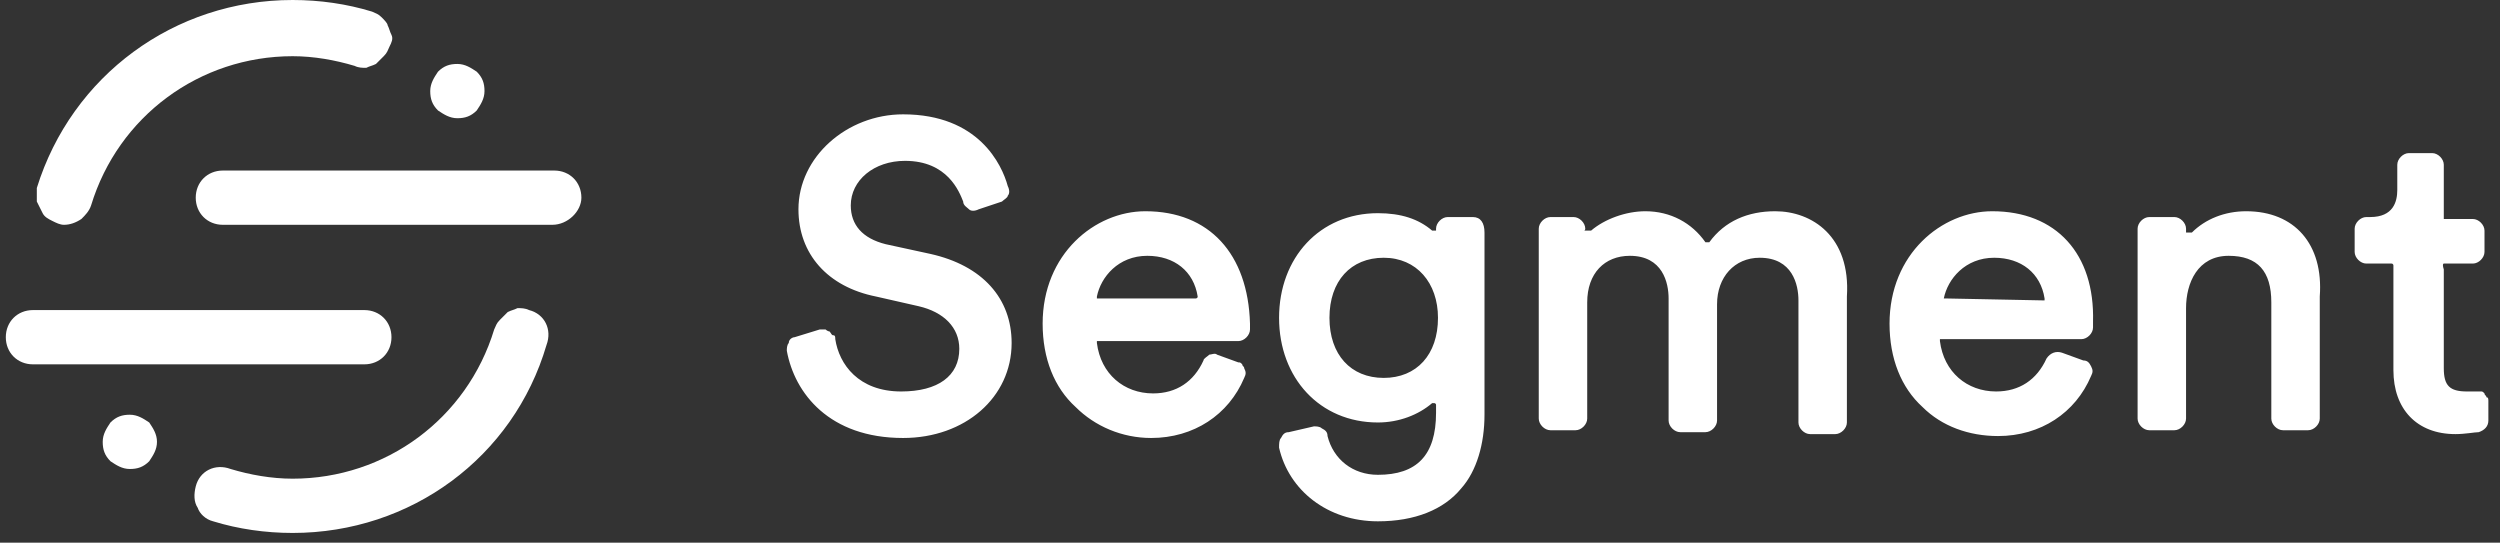 <svg width="129" height="28" viewBox="0 0 129 28" fill="none" xmlns="http://www.w3.org/2000/svg">
<rect x="0" y="0" width="129" height="28" fill="#333333" stroke="none"/>
<g clip-path="url(#clip0_1_264)">
<path fill-rule="evenodd" clip-rule="evenodd" d="M48 13.1L45.7 12.6C44.5 12.3 43.9 11.6 43.9 10.6C43.9 9.3 45.1 8.3 46.7 8.3C48.9 8.3 49.5 9.9 49.7 10.4C49.7 10.6 49.9 10.7 50 10.8C50.1 10.9 50.3 10.9 50.5 10.8L51.7 10.4C51.8 10.3 52 10.2 52 10.1C52.1 10 52.1 9.8 52 9.6C51.7 8.5 50.5 5.9 46.6 5.9C43.7 5.9 41.2 8.1 41.2 10.8C41.2 13.1 42.7 14.8 45.2 15.3L47.4 15.8C48.7 16.1 49.5 16.9 49.5 18C49.5 19.4 48.4 20.2 46.5 20.2C44.3 20.2 43.3 18.8 43.1 17.5C43.1 17.4 43.1 17.3 43 17.3C42.9 17.3 42.9 17.2 42.8 17.1C42.7 17.1 42.6 17 42.6 17C42.5 17 42.4 17 42.3 17L41 17.4C40.9 17.4 40.7 17.5 40.7 17.7C40.6 17.8 40.6 18 40.6 18.1C41 20.3 42.8 22.6 46.6 22.6C49.8 22.6 52.2 20.5 52.2 17.7C52.2 15.4 50.7 13.7 48 13.1ZM61.8 15.3C61.8 15.3 61.7 15.4 61.8 15.3C61.8 15.4 61.7 15.4 61.7 15.4C61.7 15.4 61.7 15.4 61.6 15.4H56.7C56.7 15.4 56.7 15.4 56.6 15.4C56.6 15.4 56.6 15.4 56.6 15.3C56.8 14.3 57.7 13.2 59.2 13.2C60.6 13.2 61.6 14 61.8 15.3ZM59.1 10.9C56.5 10.9 53.8 13.1 53.8 16.7C53.8 18.5 54.4 20 55.5 21C56.5 22 57.9 22.6 59.4 22.6C61.6 22.6 63.4 21.4 64.2 19.5C64.3 19.3 64.3 19.2 64.2 19C64.2 18.9 64.1 18.9 64.1 18.8C64 18.7 64 18.7 63.9 18.7L62.8 18.3C62.7 18.2 62.5 18.3 62.4 18.3C62.3 18.4 62.1 18.5 62.1 18.6C61.6 19.7 60.7 20.3 59.5 20.3C58 20.3 56.8 19.3 56.6 17.7C56.6 17.7 56.6 17.7 56.6 17.6C56.6 17.6 56.6 17.6 56.7 17.6H63.9C64.2 17.6 64.5 17.3 64.5 17C64.5 16.9 64.5 16.8 64.5 16.7C64.4 13.1 62.4 10.9 59.1 10.9ZM71.4 19.5C69.7 19.5 68.6 18.3 68.6 16.4C68.6 14.5 69.7 13.3 71.4 13.3C73.1 13.3 74.2 14.6 74.2 16.4C74.2 18.3 73.1 19.5 71.4 19.5ZM76 11.2H74.7C74.4 11.2 74.1 11.5 74.1 11.8C74.1 11.8 74.1 11.8 74.1 11.9C74.1 11.9 74.1 11.9 74 11.9H73.9C73.2 11.3 72.3 11 71.1 11C68.1 11 66 13.3 66 16.4C66 19.5 68.1 21.8 71.1 21.8C72.2 21.8 73.2 21.4 73.9 20.8H74C74 20.8 74.1 20.8 74.1 20.9V21.3C74.1 23.5 73.1 24.5 71.1 24.5C69.8 24.5 68.8 23.7 68.5 22.5C68.5 22.3 68.4 22.2 68.2 22.1C68.1 22 67.9 22 67.8 22L66.5 22.3C66.3 22.3 66.2 22.4 66.1 22.6C66 22.7 66 22.9 66 23.1C66.5 25.3 68.5 26.9 71.1 26.9C73 26.9 74.5 26.3 75.4 25.2C76.2 24.3 76.6 22.9 76.6 21.4V12C76.6 11.5 76.4 11.2 76 11.2ZM91.6 10.9C90.2 10.9 89 11.4 88.2 12.5C88.2 12.5 88.2 12.5 88.1 12.5C88.1 12.5 88.1 12.5 88 12.5C87.3 11.5 86.2 10.9 84.9 10.9C83.9 10.9 82.8 11.3 82.1 11.9C82.1 11.9 82.1 11.9 82 11.9C82 11.9 82 11.9 81.9 11.9C81.9 11.9 81.9 11.9 81.8 11.9C81.7 11.9 81.8 11.9 81.8 11.8C81.8 11.5 81.5 11.2 81.2 11.2H80C79.7 11.2 79.4 11.5 79.4 11.8V21.6C79.4 21.9 79.7 22.2 80 22.2H81.3C81.6 22.2 81.9 21.9 81.9 21.6V15.6C81.9 14.1 82.8 13.2 84.1 13.2C85.8 13.2 86.1 14.6 86.1 15.4V21.7C86.1 22 86.4 22.3 86.7 22.3H88C88.3 22.3 88.6 22 88.6 21.7V15.7C88.6 14.3 89.5 13.3 90.8 13.3C92.5 13.3 92.8 14.7 92.8 15.5V21.8C92.8 22.1 93.1 22.4 93.4 22.4H94.7C95 22.4 95.3 22.1 95.3 21.8V15.3C95.5 12.2 93.5 10.9 91.6 10.9ZM100.4 15.4C100.3 15.4 100.3 15.4 100.3 15.4C100.5 14.4 101.4 13.3 102.9 13.3C104.3 13.3 105.3 14.1 105.5 15.4V15.5C105.5 15.5 105.5 15.5 105.4 15.5L100.4 15.4ZM102.8 10.9C100.2 10.9 97.5 13.1 97.5 16.7C97.5 18.5 98.1 20 99.2 21C100.2 22 101.6 22.5 103.1 22.5C105.3 22.5 107.1 21.3 107.9 19.4C108 19.2 108 19.1 107.9 18.9C107.8 18.7 107.7 18.6 107.5 18.6L106.4 18.2C106.1 18.1 105.8 18.2 105.6 18.5C105.1 19.6 104.2 20.2 103 20.2C101.5 20.2 100.3 19.2 100.1 17.6C100.1 17.6 100.1 17.6 100.1 17.5C100.1 17.5 100.1 17.5 100.2 17.5H107.4C107.7 17.5 108 17.2 108 16.9C108 16.8 108 16.7 108 16.6C108.1 13.1 106.1 10.9 102.8 10.9ZM115.9 10.9C114.8 10.9 113.8 11.3 113.1 12C113.1 12 113.1 12 113 12C113 12 113 12 112.9 12C112.9 12 112.9 12 112.8 12C112.8 12 112.8 12 112.8 11.9V11.8C112.8 11.5 112.5 11.2 112.2 11.2H110.9C110.6 11.2 110.3 11.5 110.3 11.8V21.6C110.3 21.9 110.6 22.2 110.9 22.2H112.2C112.5 22.2 112.8 21.9 112.8 21.6V15.9C112.8 14.6 113.4 13.2 115 13.2C116.5 13.2 117.2 14 117.2 15.6V21.6C117.2 21.9 117.5 22.2 117.8 22.2H119.1C119.4 22.2 119.7 21.9 119.7 21.6V15.3C119.9 12.6 118.4 10.9 115.9 10.9ZM126.1 13.6H127.6C127.9 13.6 128.2 13.3 128.2 13V11.9C128.2 11.6 127.9 11.3 127.6 11.3H126.1V8.5C126.1 8.2 125.8 7.9 125.5 7.9H124.3C124 7.9 123.7 8.2 123.7 8.5V9.8C123.7 10.4 123.5 11.2 122.3 11.2H122.1C121.8 11.2 121.5 11.5 121.5 11.8V13C121.5 13.3 121.8 13.6 122.1 13.6H123.4C123.5 13.6 123.5 13.7 123.5 13.7V19.1C123.5 21.1 124.7 22.4 126.7 22.4C127.2 22.4 127.7 22.3 127.9 22.3C128.2 22.2 128.4 22 128.4 21.7V20.7C128.4 20.6 128.4 20.5 128.3 20.5C128.3 20.4 128.2 20.4 128.2 20.3C128.1 20.2 128.1 20.2 128 20.2C127.9 20.2 127.8 20.2 127.7 20.2C127.6 20.2 127.4 20.2 127.3 20.2C126.4 20.2 126.1 19.9 126.1 19V13.9C126 13.6 126.1 13.6 126.1 13.6Z" fill="white"/>
<path fill-rule="evenodd" clip-rule="evenodd" d="M18.8 18.8H1.7C0.9 18.8 0.3 18.2 0.3 17.4C0.3 16.6 0.9 16 1.7 16H18.8C19.6 16 20.2 16.6 20.2 17.4C20.2 18.2 19.6 18.8 18.8 18.8Z" fill="white"/>
<path fill-rule="evenodd" clip-rule="evenodd" d="M15.1 27.5C13.7 27.5 12.3 27.3 11 26.9C10.6 26.8 10.3 26.5 10.2 26.2C10 25.9 10 25.5 10.1 25.1C10.3 24.3 11.1 23.9 11.9 24.2C12.9 24.5 14 24.7 15.1 24.7C19.9 24.7 24.1 21.6 25.5 17C25.6 16.8 25.6 16.7 25.8 16.5C25.9 16.4 26.1 16.2 26.2 16.1C26.4 16 26.5 16 26.7 15.9C26.9 15.9 27.1 15.9 27.3 16C28.1 16.2 28.5 17 28.2 17.8C26.5 23.6 21.2 27.5 15.1 27.5Z" fill="white"/>
<path fill-rule="evenodd" clip-rule="evenodd" d="M28.5 11.6H11.5C10.7 11.6 10.1 11 10.1 10.2C10.1 9.4 10.7 8.8 11.5 8.8H28.6C29.4 8.8 30 9.4 30 10.2C30 10.9 29.3 11.6 28.5 11.6Z" fill="white"/>
<path fill-rule="evenodd" clip-rule="evenodd" d="M3.3 11.6C3.1 11.6 2.9 11.5 2.7 11.4C2.5 11.3 2.3 11.2 2.2 11C2.1 10.8 2 10.6 1.9 10.4C1.9 10.2 1.9 10 1.9 9.7C3.7 3.9 9 0 15.1 0C16.5 0 17.9 0.2 19.2 0.6C19.4 0.7 19.5 0.7 19.7 0.9C19.8 1 20 1.2 20 1.3C20.1 1.5 20.1 1.6 20.2 1.8C20.3 2 20.2 2.2 20.1 2.4C20 2.6 20 2.7 19.8 2.9C19.7 3 19.5 3.2 19.4 3.3C19.2 3.4 19.1 3.4 18.9 3.5C18.7 3.5 18.5 3.5 18.3 3.4C17.3 3.1 16.2 2.9 15.1 2.9C10.3 2.9 6.1 6 4.7 10.6C4.6 10.9 4.4 11.1 4.2 11.3C3.9 11.5 3.6 11.6 3.3 11.6Z" fill="white"/>
<path fill-rule="evenodd" clip-rule="evenodd" d="M25 4.7C25 5.1 24.8 5.4 24.6 5.7C24.3 6 24 6.1 23.6 6.1C23.2 6.1 22.9 5.9 22.6 5.7C22.3 5.4 22.2 5.1 22.2 4.7C22.2 4.3 22.4 4 22.6 3.7C22.9 3.4 23.2 3.3 23.6 3.3C24 3.3 24.3 3.5 24.6 3.7C24.9 4 25 4.3 25 4.7ZM8.1 22.8C8.1 23.2 7.9 23.5 7.7 23.8C7.4 24.1 7.1 24.2 6.7 24.2C6.3 24.2 6 24 5.7 23.8C5.4 23.5 5.3 23.2 5.3 22.8C5.3 22.4 5.5 22.1 5.7 21.8C6 21.5 6.3 21.4 6.7 21.4C7.1 21.4 7.4 21.6 7.7 21.8C7.9 22.1 8.1 22.4 8.1 22.8Z" fill="white"/>
</g>
<defs>
<clipPath id="clip0_1_264">
<rect width="129" height="28" fill="white"/>
</clipPath>
</defs>
</svg>
